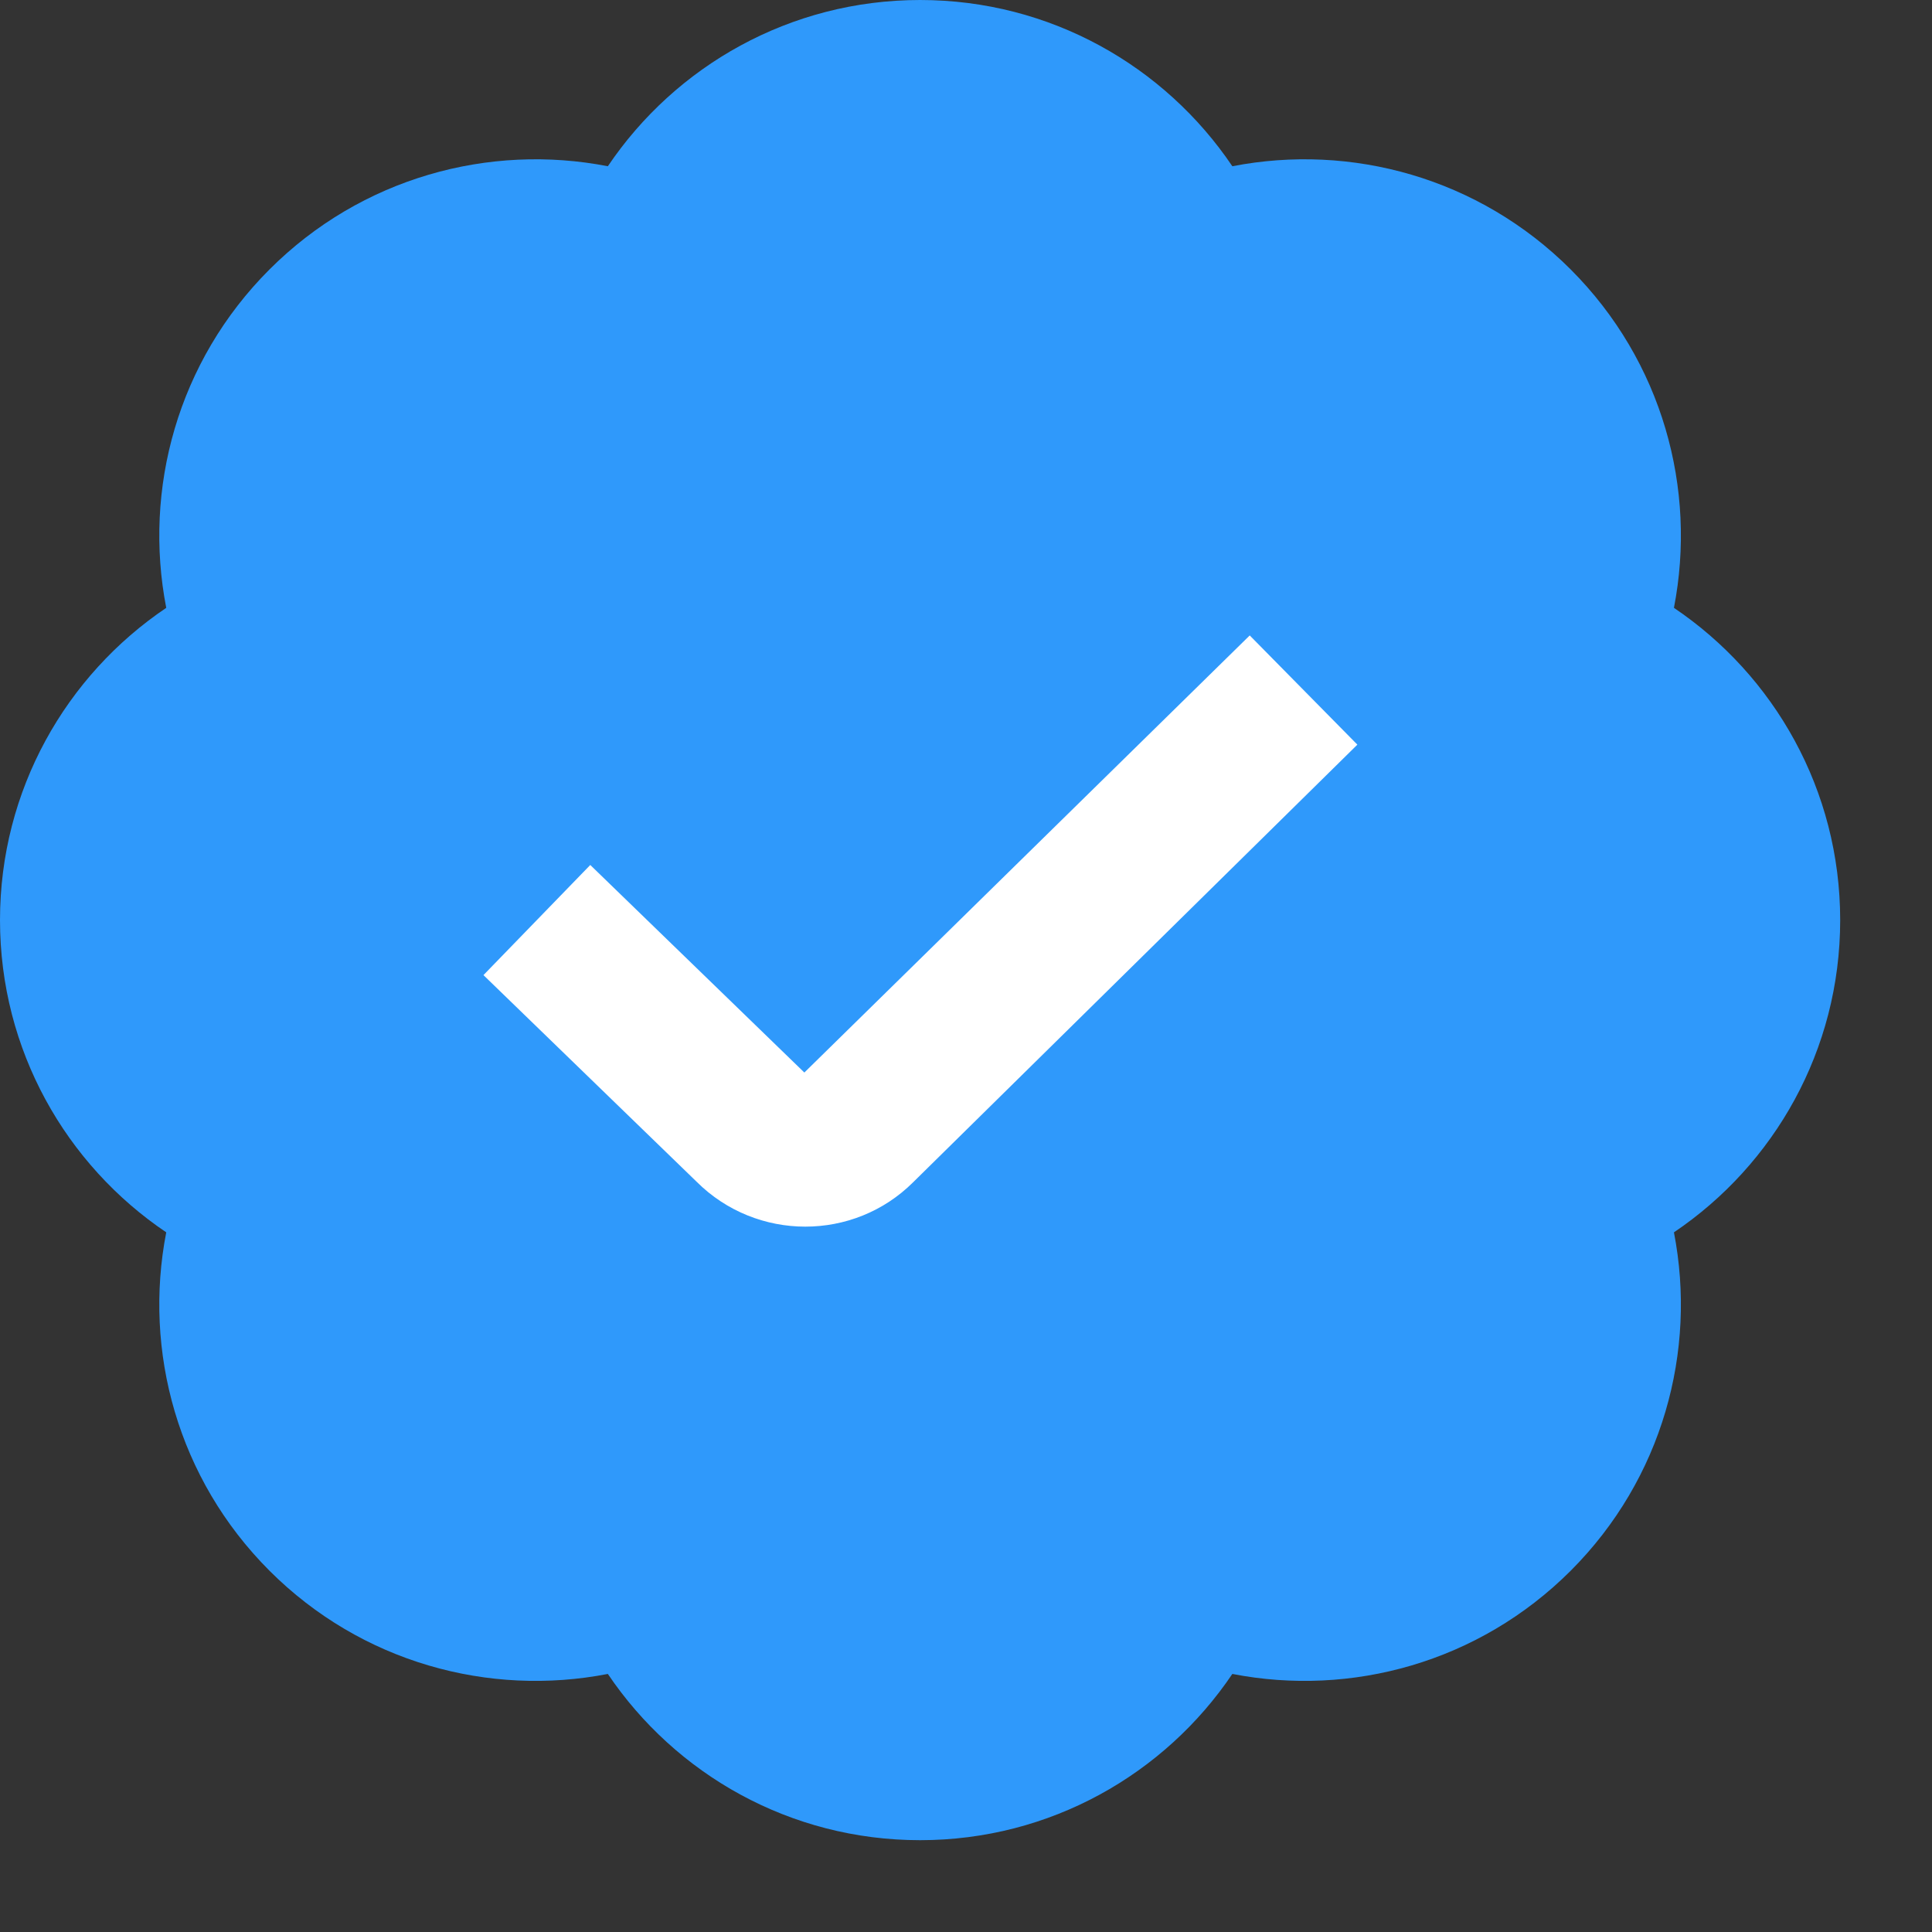 <svg width="21" height="21" viewBox="0 0 21 21" fill="none" xmlns="http://www.w3.org/2000/svg">
<rect x="0" y="0" width="21" height="21" fill="#333333" stroke="none"/>
<rect x="4" y="6" width="12" height="8" fill="white"/>
<path d="M20.002 10.001C20.002 8.588 19.285 7.342 18.195 6.607C18.446 5.317 18.072 3.929 17.073 2.929C16.073 1.93 14.686 1.556 13.395 1.807C12.66 0.717 11.414 0 10.001 0C8.588 0 7.342 0.717 6.607 1.807C5.317 1.556 3.928 1.93 2.929 2.929C1.93 3.928 1.556 5.316 1.807 6.607C0.717 7.342 0 8.588 0 10.001C0 11.414 0.717 12.66 1.807 13.395C1.556 14.685 1.93 16.073 2.929 17.073C3.928 18.072 5.316 18.446 6.607 18.195C7.342 19.285 8.588 20.002 10.001 20.002C11.414 20.002 12.66 19.285 13.395 18.195C14.685 18.446 16.073 18.072 17.073 17.073C18.072 16.073 18.446 14.686 18.195 13.395C19.285 12.66 20.002 11.414 20.002 10.001ZM9.926 12.85C9.603 13.172 9.179 13.333 8.753 13.333C8.328 13.333 7.899 13.171 7.573 12.846L5.255 10.599L6.416 9.402L8.743 11.658L13.584 6.907L14.754 8.094L9.926 12.85Z" fill="#2F99FB"/>
</svg>
